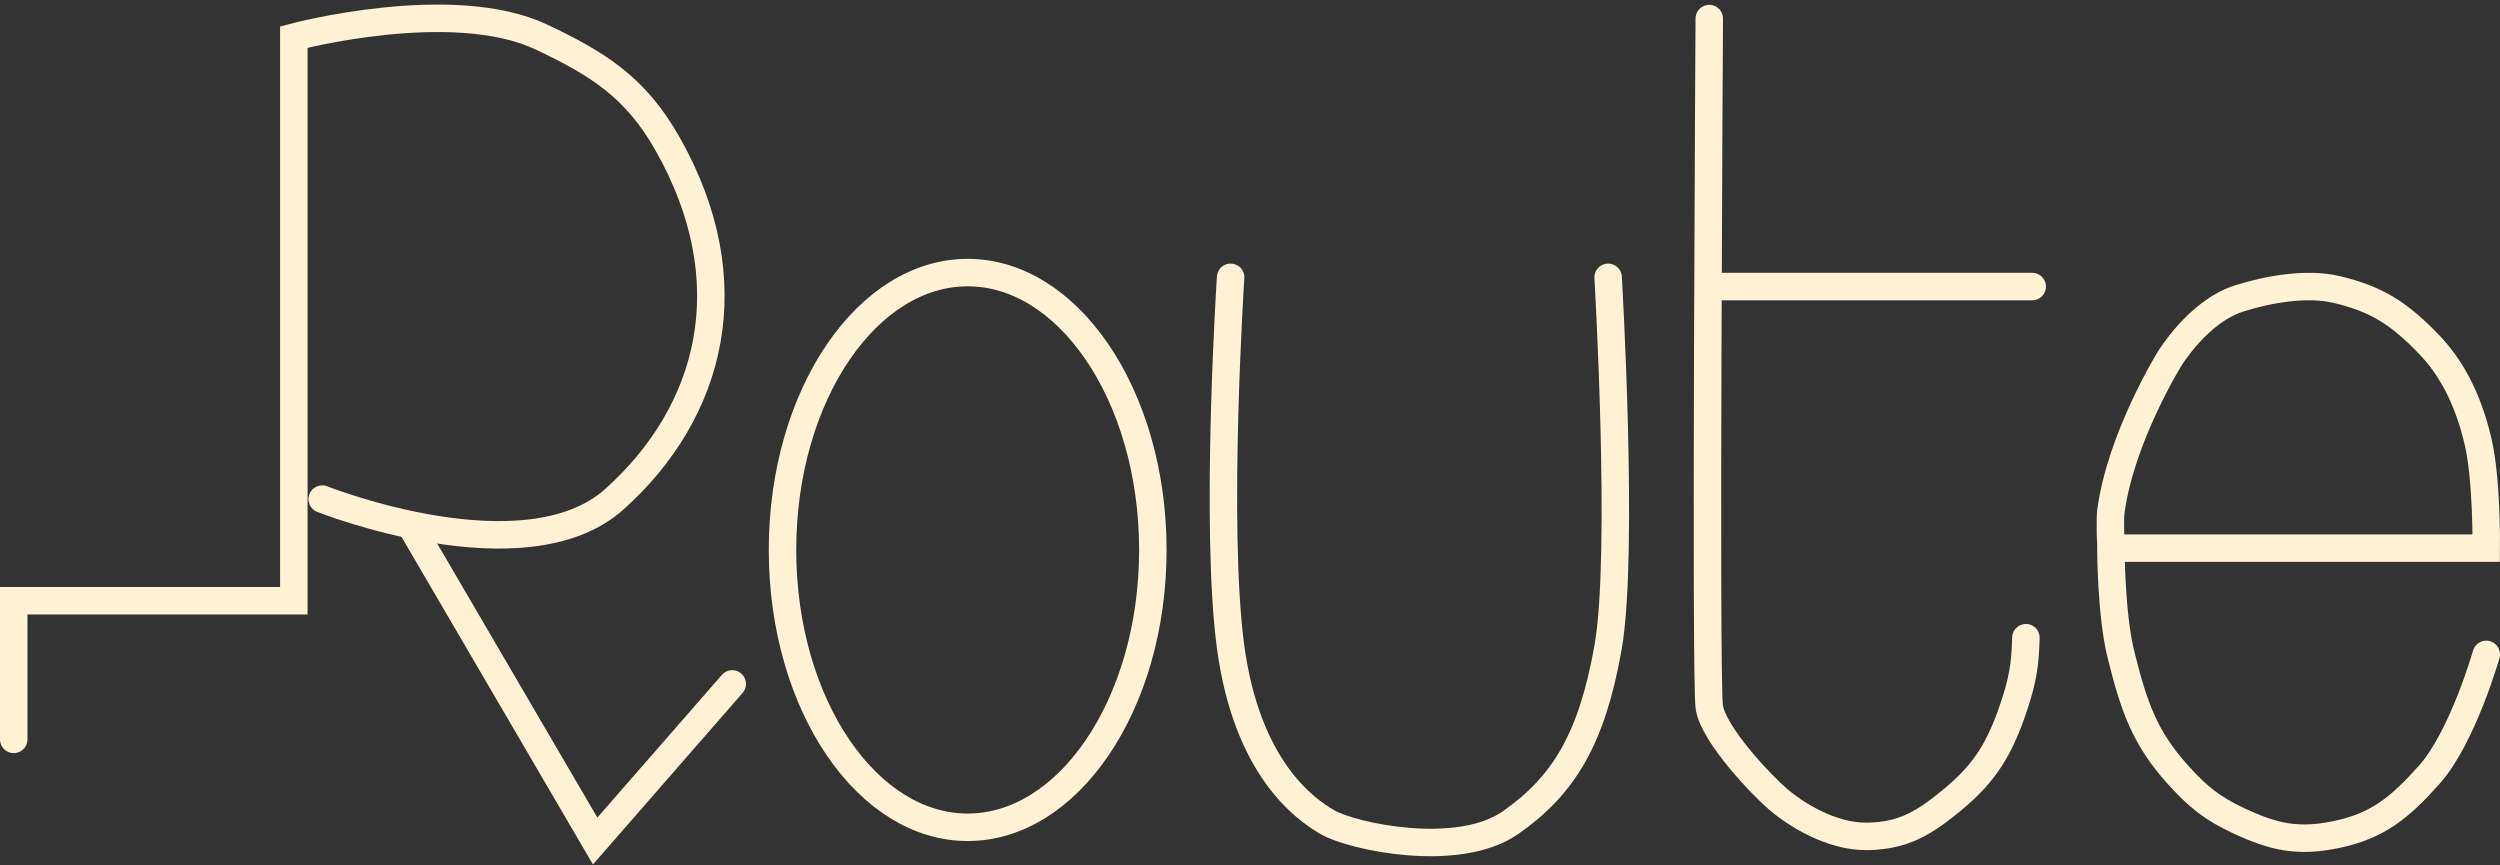 <svg width="182" height="63" viewBox="0 0 182 63" fill="none" xmlns="http://www.w3.org/2000/svg">
<rect x="0" y="0" width="182" height="63" fill="#333333" stroke="none"/>
<path d="M1 53.826V43.735H21.391V2.698C21.391 2.698 32.915 -0.373 39.417 2.698C43.532 4.642 46.257 6.353 48.578 10.435C54.315 20.526 51.814 29.985 44.736 36.335C38.21 42.189 23.459 36.335 23.459 36.335" stroke="#FFF1D4" stroke-width="2" stroke-linecap="round"/>
<path d="M29.96 38.353L43.327 61.226L53.306 49.789" stroke="#FFF1D4" stroke-width="2" stroke-linecap="round"/>
<path d="M83.927 40.035C83.927 45.712 82.353 50.807 79.86 54.455C77.364 58.108 74.018 60.226 70.446 60.226C66.875 60.226 63.529 58.108 61.033 54.455C58.54 50.807 56.966 45.712 56.966 40.035C56.966 34.358 58.54 29.263 61.033 25.615C63.529 21.962 66.875 19.844 70.446 19.844C74.018 19.844 77.364 21.962 79.86 25.615C82.353 29.263 83.927 34.358 83.927 40.035Z" stroke="#FFF1D4" stroke-width="2"/>
<path d="M89.589 20.189C89.589 20.189 88.407 38.353 89.589 47.098C90.77 55.844 94.908 58.871 96.681 59.88C98.454 60.889 106.137 62.571 109.979 59.88C113.821 57.189 115.89 53.826 117.072 47.098C118.254 40.371 117.072 20.189 117.072 20.189" stroke="#FFF1D4" stroke-width="2" stroke-linecap="round"/>
<path d="M124.435 1.353C124.435 1.353 124.14 49.453 124.435 51.471C124.731 53.489 128.277 57.189 129.459 58.199C130.641 59.208 133.259 60.936 135.96 60.889C138.554 60.844 140.071 59.938 142.166 58.199C144.497 56.263 145.567 54.538 146.599 51.471C147.231 49.595 147.435 48.434 147.486 46.426" stroke="#FFF1D4" stroke-width="2" stroke-linecap="round"/>
<path d="M125.191 20.862H147.946" stroke="#FFF1D4" stroke-width="2" stroke-linecap="round"/>
<path d="M180.999 47.64C180.999 47.64 179.285 53.659 176.862 56.386C174.693 58.825 173.064 60.136 170.065 60.758C167.319 61.329 165.553 60.959 162.972 59.749C161.049 58.848 160.03 58.038 158.54 56.386C156.098 53.679 155.333 51.372 154.402 47.64C153.674 44.717 153.674 39.904 153.674 39.904M153.674 39.904C153.674 39.904 153.586 37.866 153.674 37.213C154.402 31.831 157.949 26.113 157.949 26.113C157.949 26.113 160.017 22.694 162.972 21.74C165.082 21.059 167.917 20.565 170.065 21.067C172.997 21.753 174.654 22.802 176.862 25.104C178.339 26.645 179.638 28.856 180.408 32.167C181.057 34.961 180.999 39.904 180.999 39.904H153.674Z" stroke="#FFF1D4" stroke-width="2" stroke-linecap="round"/>
</svg>

